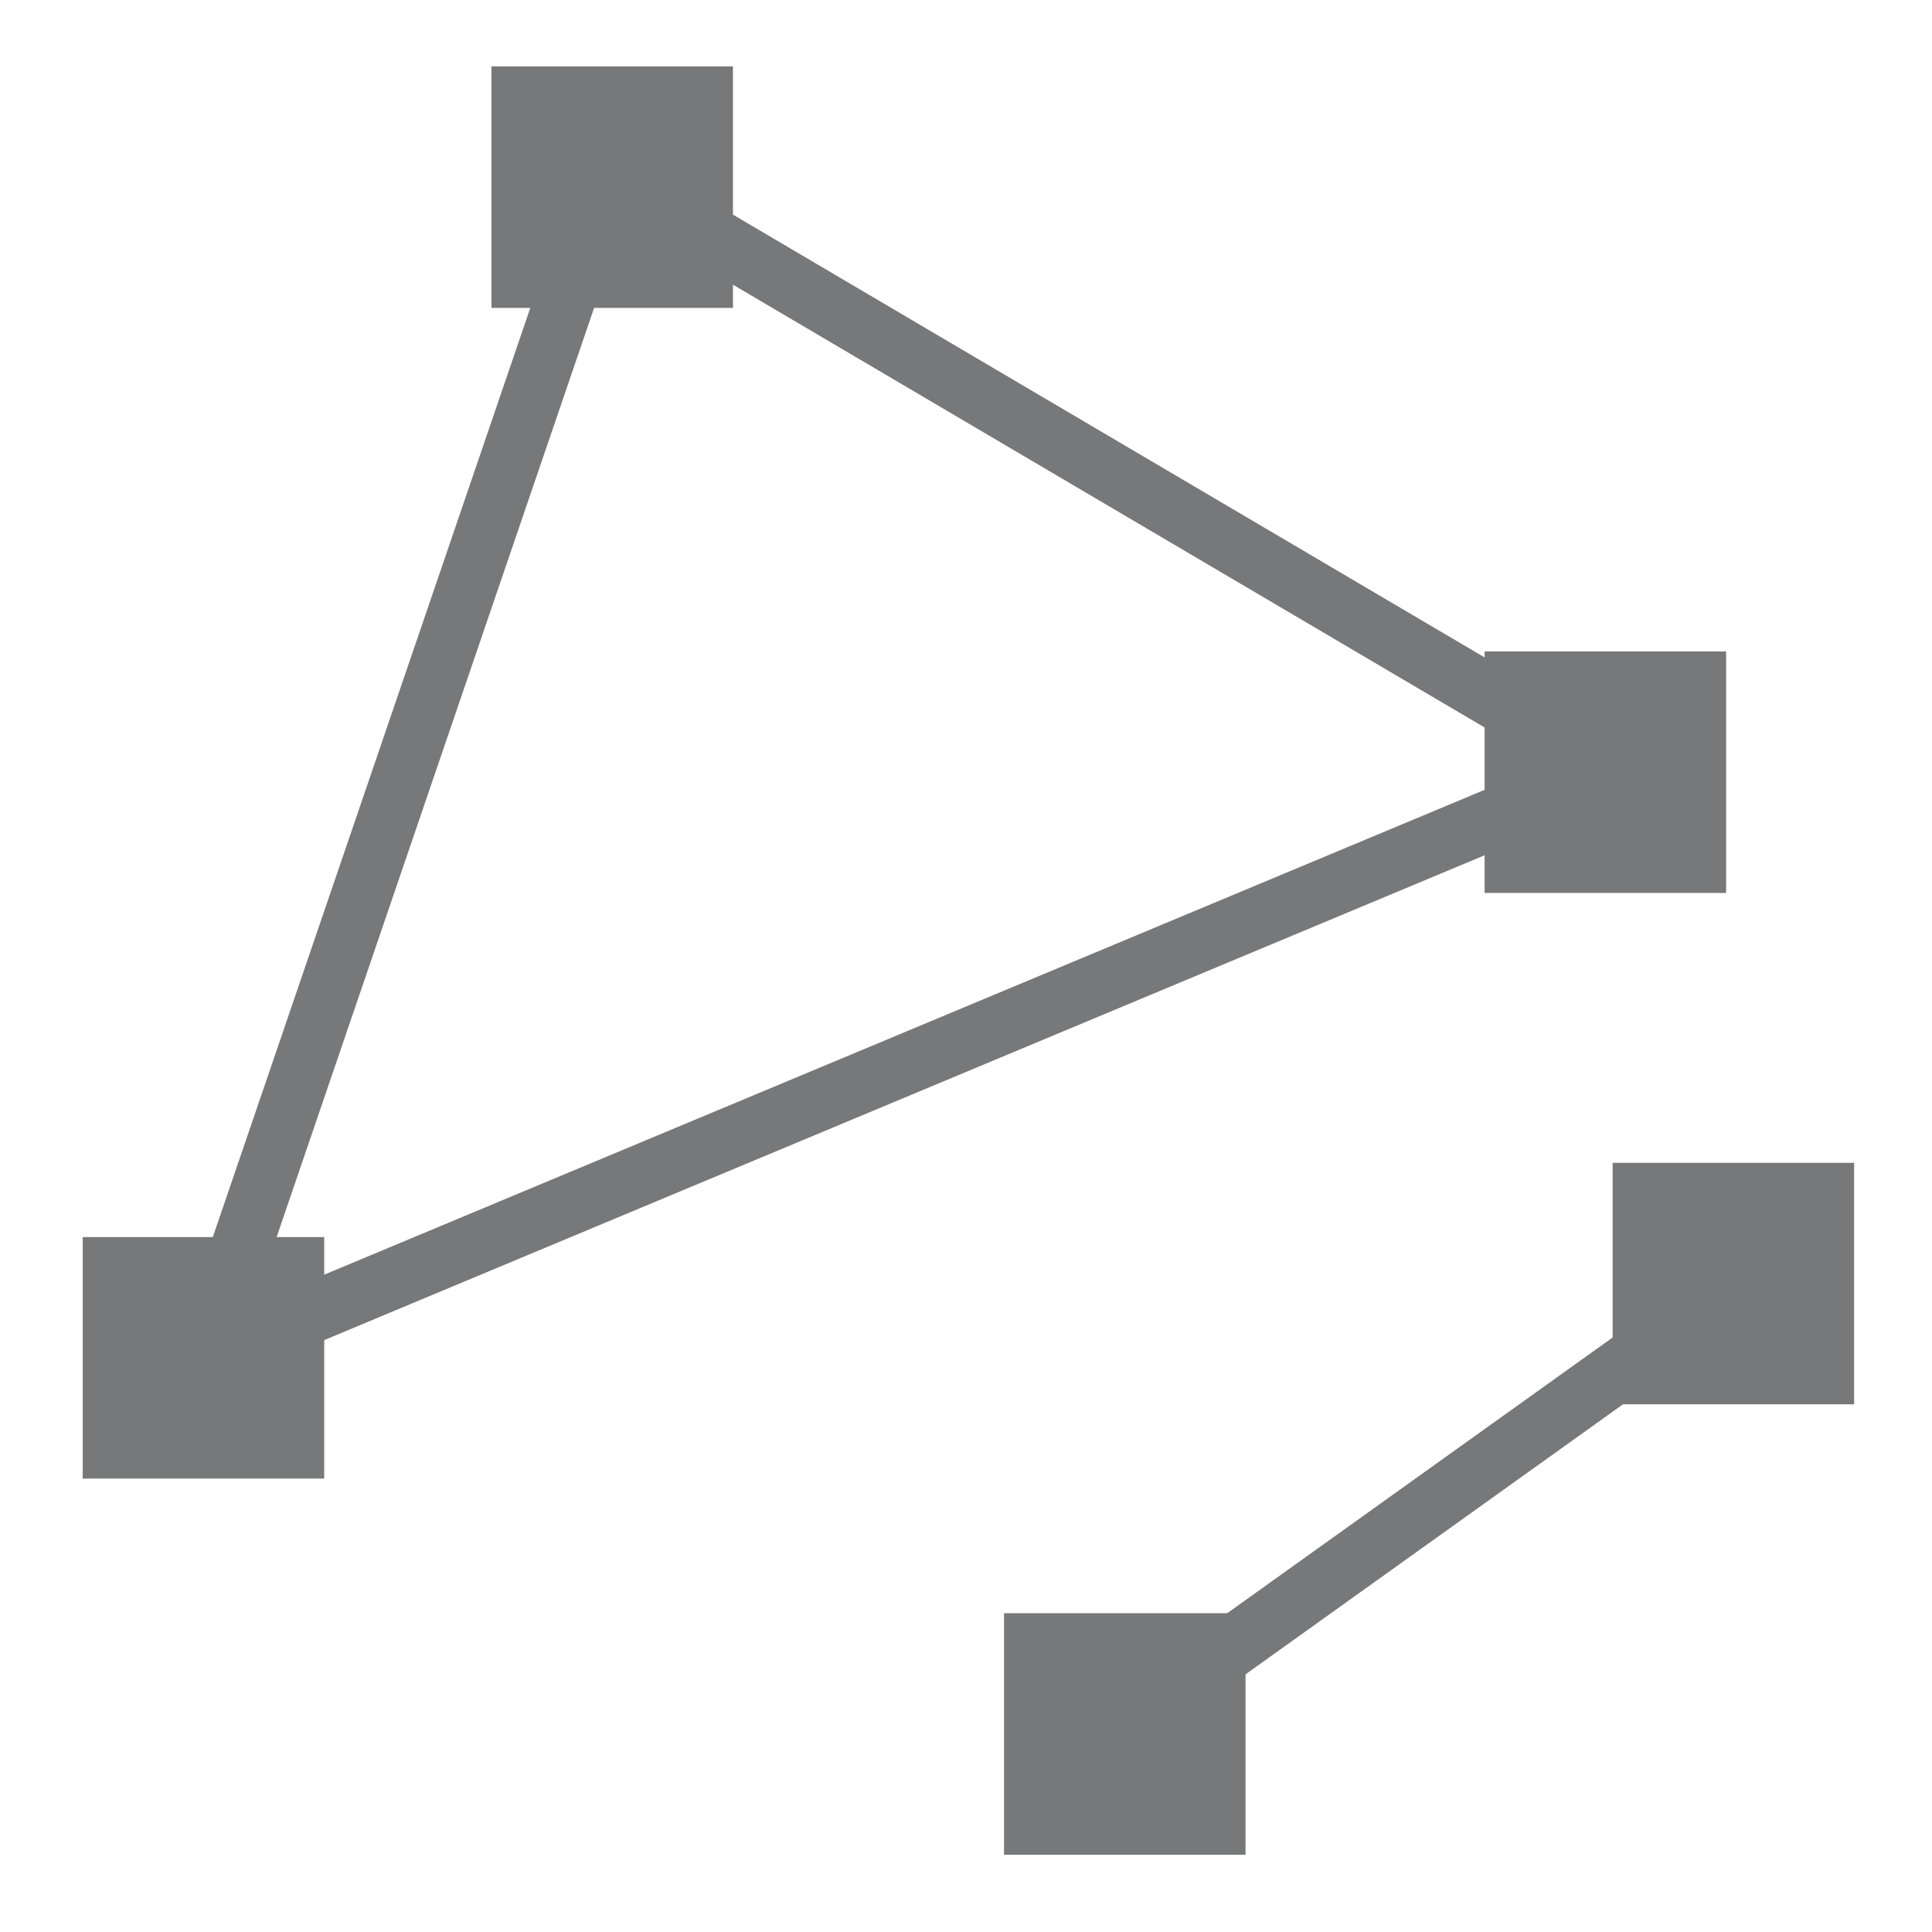 <svg id="be1ccc68-d267-41c4-928b-9a37f77a4043" data-name="Calque 1" xmlns="http://www.w3.org/2000/svg" width="32" height="32" viewBox="0 0 32 32">
  <title>field-30-24C4E309</title>
  <rect x="8.14" y="1.1" width="4" height="4" style="fill: #77787a"/>
  <rect x="24.59" y="10.79" width="4" height="4" style="fill: #77787a"/>
  <rect x="26.71" y="19.26" width="4" height="4" style="fill: #77787a"/>
  <rect x="16.63" y="26.72" width="4" height="4" style="fill: #77787a"/>
  <rect x="1.37" y="20.49" width="4" height="4" style="fill: #77787a"/>
  <line x1="18.46" y1="28.67" x2="28.72" y2="21.33" style="fill: none;stroke: #77787a;stroke-miterlimit: 10"/>
  <polygon points="10.06 2.91 26.73 12.73 3.37 22.49 10.06 2.91" style="fill: none;stroke: #77787a;stroke-miterlimit: 10"/>
</svg>
